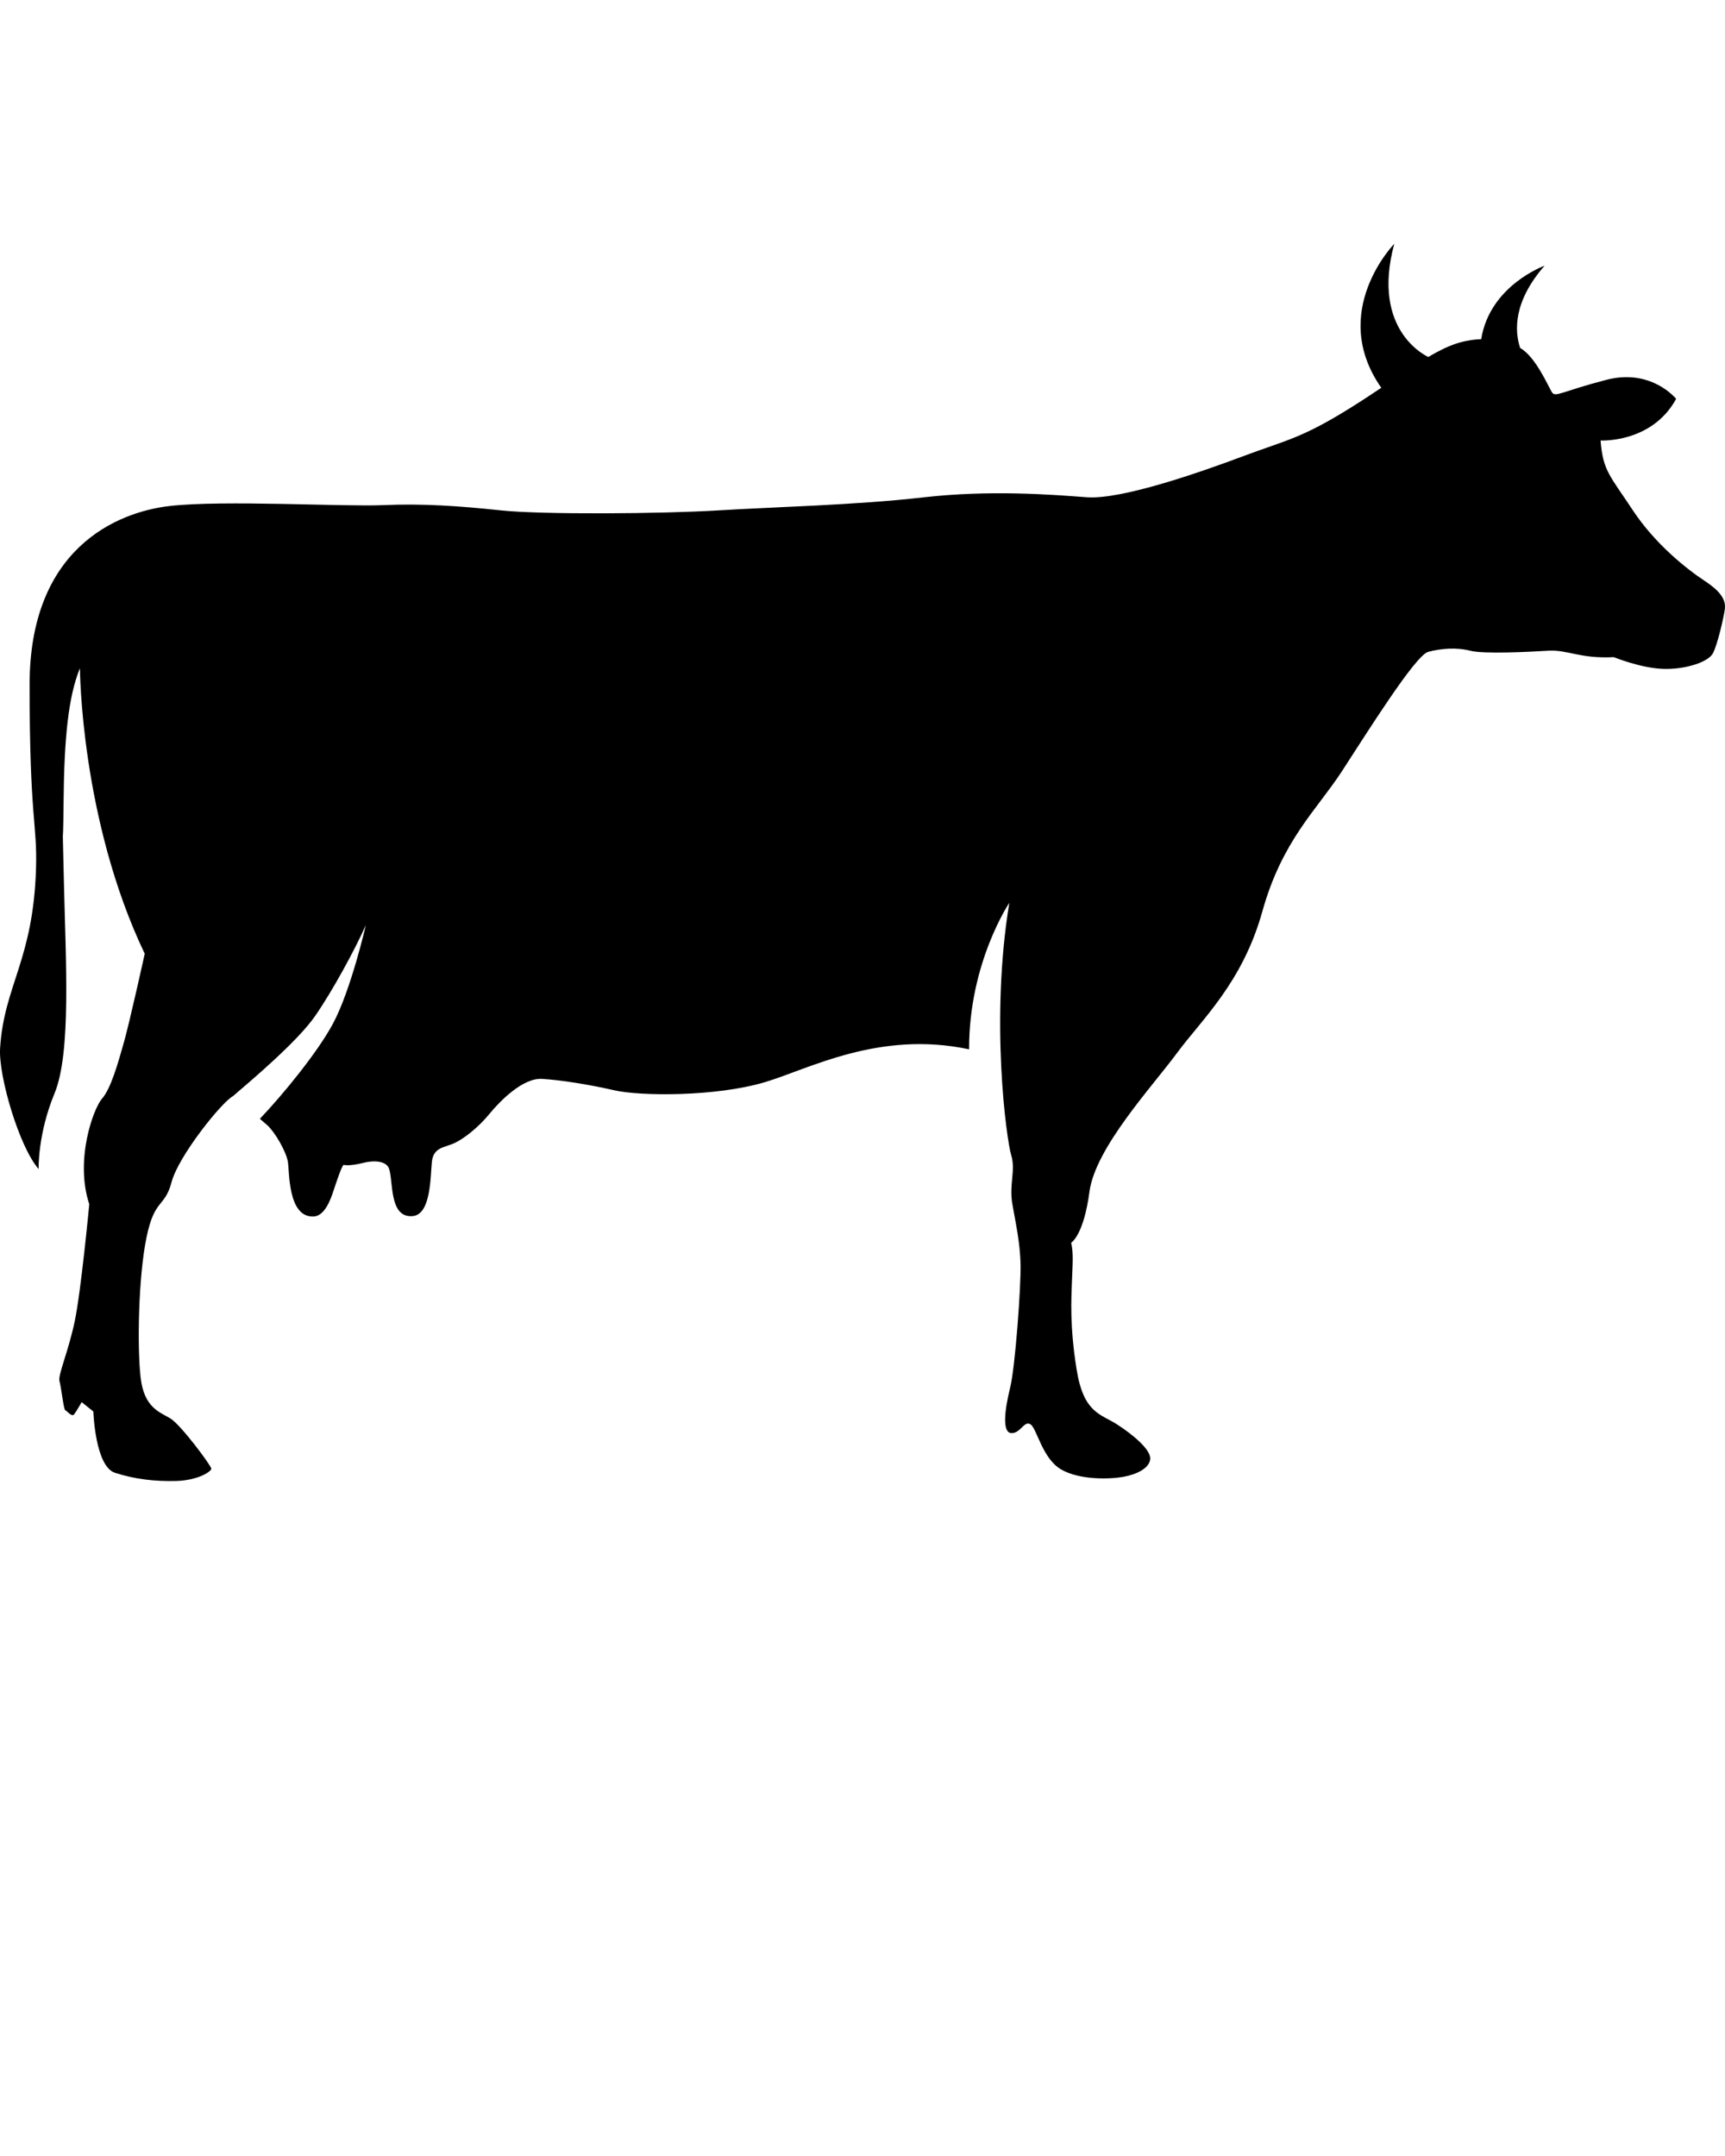 <svg xmlns="http://www.w3.org/2000/svg" xmlns:xlink="http://www.w3.org/1999/xlink" version="1.1" x="0px" y="0px" viewBox="0 0 100 125" enable-background="new 0 0 100 100" xml:space="preserve"><path d="M98.836,33.688c-1.061-0.7-2.889-2.144-4.197-4.13c-1.309-1.986-1.715-2.256-1.851-4.017c0,0,2.979,0.158,4.378-2.415  c0,0-1.422-1.783-4.039-1.105c-2.618,0.677-2.956,1.038-3.159,0.722c-0.203-0.315-0.944-2.067-1.844-2.568  c-0.325-0.988-0.406-2.683,1.418-4.771c0,0-3.178,1.14-3.674,4.26c-0.384,0.013-0.783,0.07-1.192,0.179  c-0.584,0.155-1.198,0.454-1.874,0.853v0c0,0-3.361-1.45-1.974-6.561c0,0-3.843,3.935-0.753,8.348  c-0.557,0.373-1.152,0.766-1.797,1.168c-2.843,1.777-3.757,1.878-6.194,2.792c-2.437,0.914-7.057,2.539-9.088,2.386  c-2.03-0.152-5.585-0.437-9.494,0.01c-3.909,0.447-8.529,0.548-11.83,0.751s-10.256,0.254-12.642,0  c-2.386-0.253-4.519-0.406-6.803-0.304c-2.285,0.101-9.291-0.305-12.388,0.051c-3.097,0.355-8.123,2.488-8.123,10.357  s0.452,8.019,0.372,10.67c-0.162,5.313-1.854,6.769-2.082,10.409c-0.101,1.621,1.117,5.737,2.234,7.006c0,0-0.061-2.016,0.921-4.385  c0.982-2.37,0.644-7.752,0.542-12.355s-0.051-0.787-0.017-4.511c0.034-3.723,0.271-6.126,0.948-7.785c0,0,0.033,8.758,3.757,16.553  c0,0-0.88,3.994-1.219,5.179c-0.338,1.185-0.745,2.641-1.252,3.216c-0.507,0.575-1.591,3.554-0.745,6.126  c0,0-0.474,5.044-0.846,6.805c-0.372,1.76-0.981,3.113-0.88,3.452s0.237,1.658,0.338,1.692s0.373,0.406,0.508,0.237  s0.44-0.711,0.44-0.711l0.677,0.542c0,0,0.101,3.182,1.252,3.554c1.151,0.373,2.302,0.508,3.555,0.475  c1.252-0.035,2.031-0.542,2.031-0.712c0-0.169-1.76-2.538-2.37-2.911c-0.609-0.372-1.523-0.608-1.727-2.369  c-0.203-1.76-0.135-5.821,0.339-8.123c0.474-2.302,1.049-1.692,1.456-3.217c0.406-1.522,2.911-4.637,3.554-4.976  c1.095-0.939,3.746-3.177,4.765-4.647c1.018-1.471,2.308-3.848,2.942-5.273c0,0-0.86,3.757-1.901,5.703  c-0.895,1.675-2.927,4.148-4.242,5.528c0.197,0.168,0.357,0.305,0.434,0.375c0.422,0.384,1.075,1.477,1.188,2.112  c0.099,0.549-0.014,3.205,1.462,3.178c0.655,0,1.002-0.947,1.171-1.455c0.169-0.508,0.46-1.405,0.596-1.541  c0,0,0.297,0.096,1.109-0.107c0.813-0.203,1.39-0.059,1.527,0.326c0.256,0.718-0.009,2.875,1.371,2.753  c1.065-0.096,1.022-2.268,1.115-3.156c0.09-0.852,0.745-0.812,1.32-1.083s1.403-0.938,2.012-1.684  c0.609-0.744,1.936-2.101,3.053-2.032c1.117,0.067,2.724,0.327,4.214,0.666c1.489,0.338,5.856,0.372,8.699-0.475  c2.538-0.755,6.615-3.018,11.843-1.906c0-0.001,0-0.001,0-0.002c-0.012-5.021,2.331-8.489,2.331-8.489  c-1.12,6.8-0.16,13.749,0.11,14.629c0.271,0.88-0.135,1.693,0.068,2.843c0.203,1.151,0.439,2.201,0.474,3.453  c0.033,1.253-0.305,5.991-0.609,7.21s-0.474,2.572,0.067,2.606c0.542,0.033,0.745-0.745,1.117-0.508s0.677,1.963,1.76,2.606  c1.084,0.643,2.877,0.576,3.622,0.439c0.745-0.135,1.489-0.474,1.558-1.015c0.067-0.542-0.982-1.422-1.93-2.031  c-0.948-0.609-1.93-0.644-2.336-3.182c-0.406-2.539-0.305-4.096-0.271-5.077s0.102-1.659-0.045-2.268c0,0,0.722-0.406,1.061-2.956  c0.338-2.551,3.656-6.116,5.077-8.046c1.422-1.929,3.791-4.069,4.942-8.195c1.15-4.126,3.147-5.886,4.604-8.12  c1.455-2.234,4.265-6.736,5.009-6.939c0.745-0.203,1.659-0.271,2.438-0.068c0.779,0.203,3.419,0.068,4.536,0  c1.117-0.067,1.828,0.474,3.791,0.373c0,0,1.489,0.609,2.775,0.677c1.286,0.067,2.708-0.373,2.979-0.914  c0.271-0.542,0.609-2.031,0.677-2.505C100.055,34.883,99.896,34.387,98.836,33.688z"/></svg>